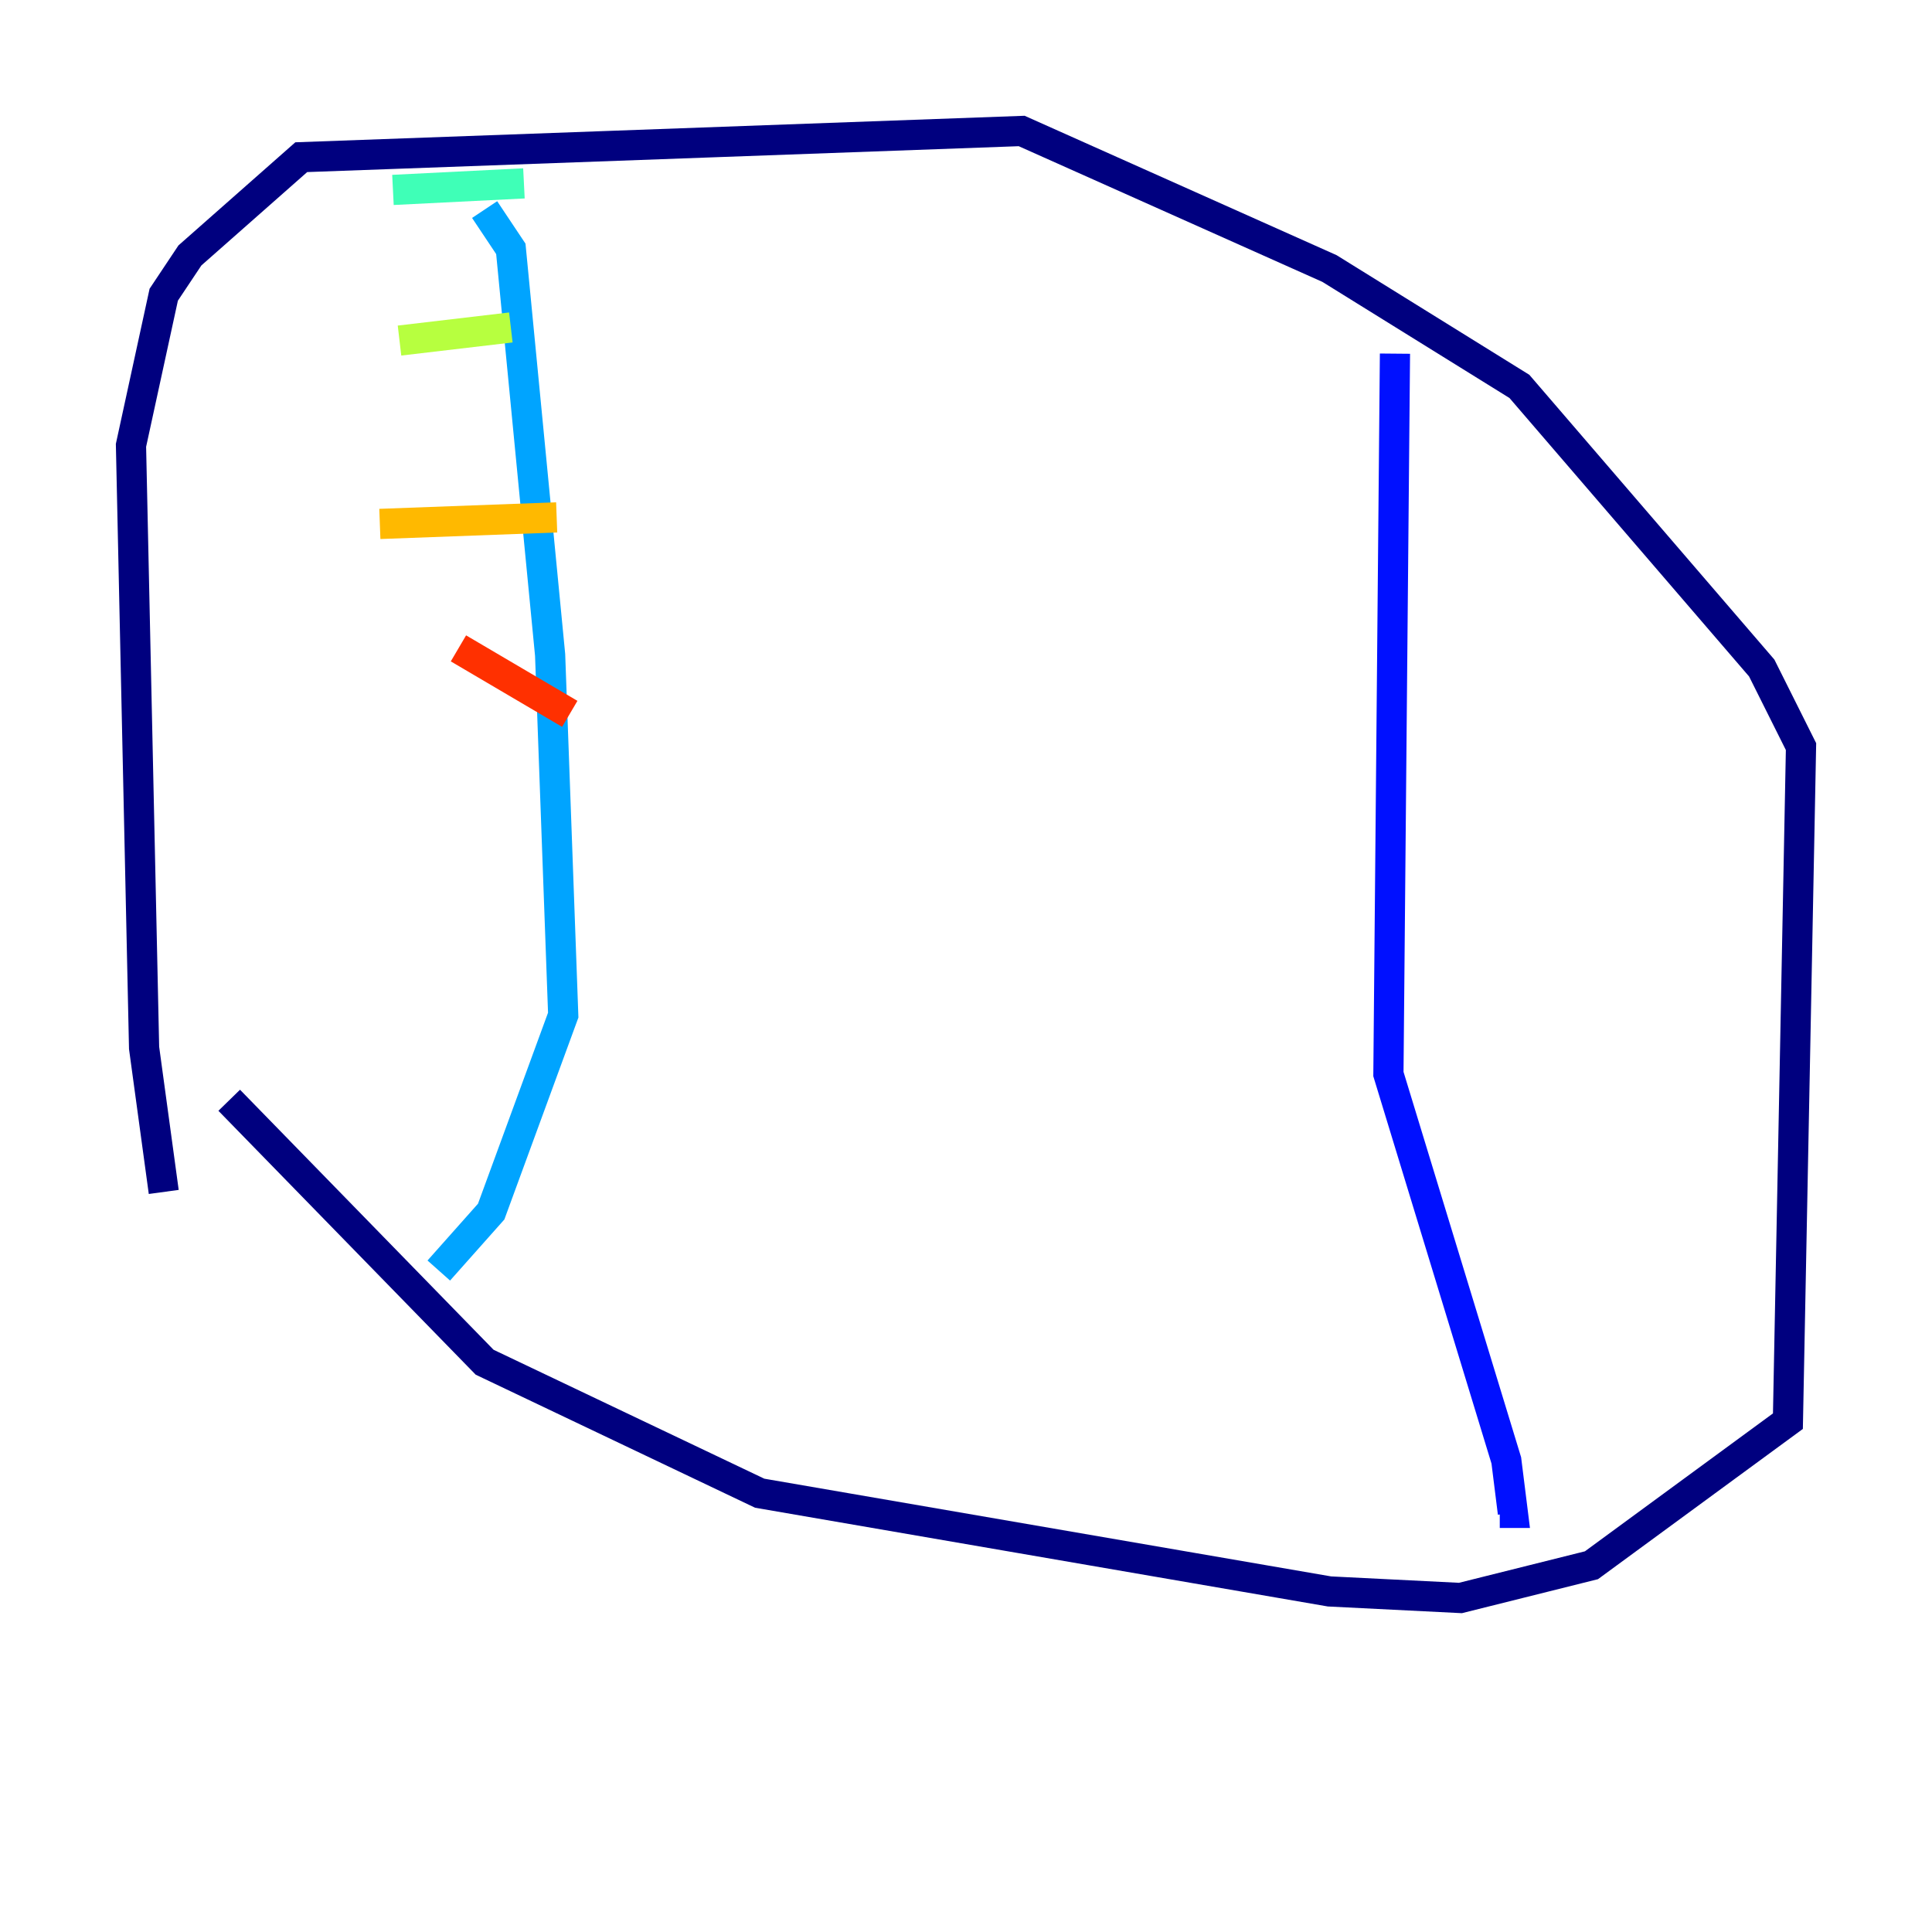 <?xml version="1.0" encoding="utf-8" ?>
<svg baseProfile="tiny" height="128" version="1.2" viewBox="0,0,128,128" width="128" xmlns="http://www.w3.org/2000/svg" xmlns:ev="http://www.w3.org/2001/xml-events" xmlns:xlink="http://www.w3.org/1999/xlink"><defs /><polyline fill="none" points="10.848,78.969 9.546,69.424 8.678,29.505 10.848,19.525 12.583,16.922 19.959,10.414 67.688,8.678 88.081,17.79 100.664,25.6 116.719,44.258 119.322,49.464 118.454,94.156 105.437,103.702 96.759,105.871 88.081,105.437 50.332,98.929 32.108,90.251 15.186,72.895" stroke="#00007f" stroke-width="2" /><polyline fill="none" points="92.42,23.43 91.986,71.159 99.797,96.759 100.231,100.231 99.363,100.231" stroke="#0010ff" stroke-width="2" /><polyline fill="none" points="32.108,13.885 33.844,16.488 36.447,43.39 37.315,67.254 32.542,80.271 29.071,84.176" stroke="#00a4ff" stroke-width="2" /><polyline fill="none" points="26.034,12.583 34.712,12.149" stroke="#3fffb7" stroke-width="2" /><polyline fill="none" points="26.468,22.563 33.844,21.695" stroke="#b7ff3f" stroke-width="2" /><polyline fill="none" points="25.166,34.712 36.881,34.278" stroke="#ffb900" stroke-width="2" /><polyline fill="none" points="30.373,42.956 37.749,47.295" stroke="#ff3000" stroke-width="2" /><polyline fill="none" points="30.373,57.709 30.373,57.709" stroke="#7f0000" stroke-width="2" /></svg>